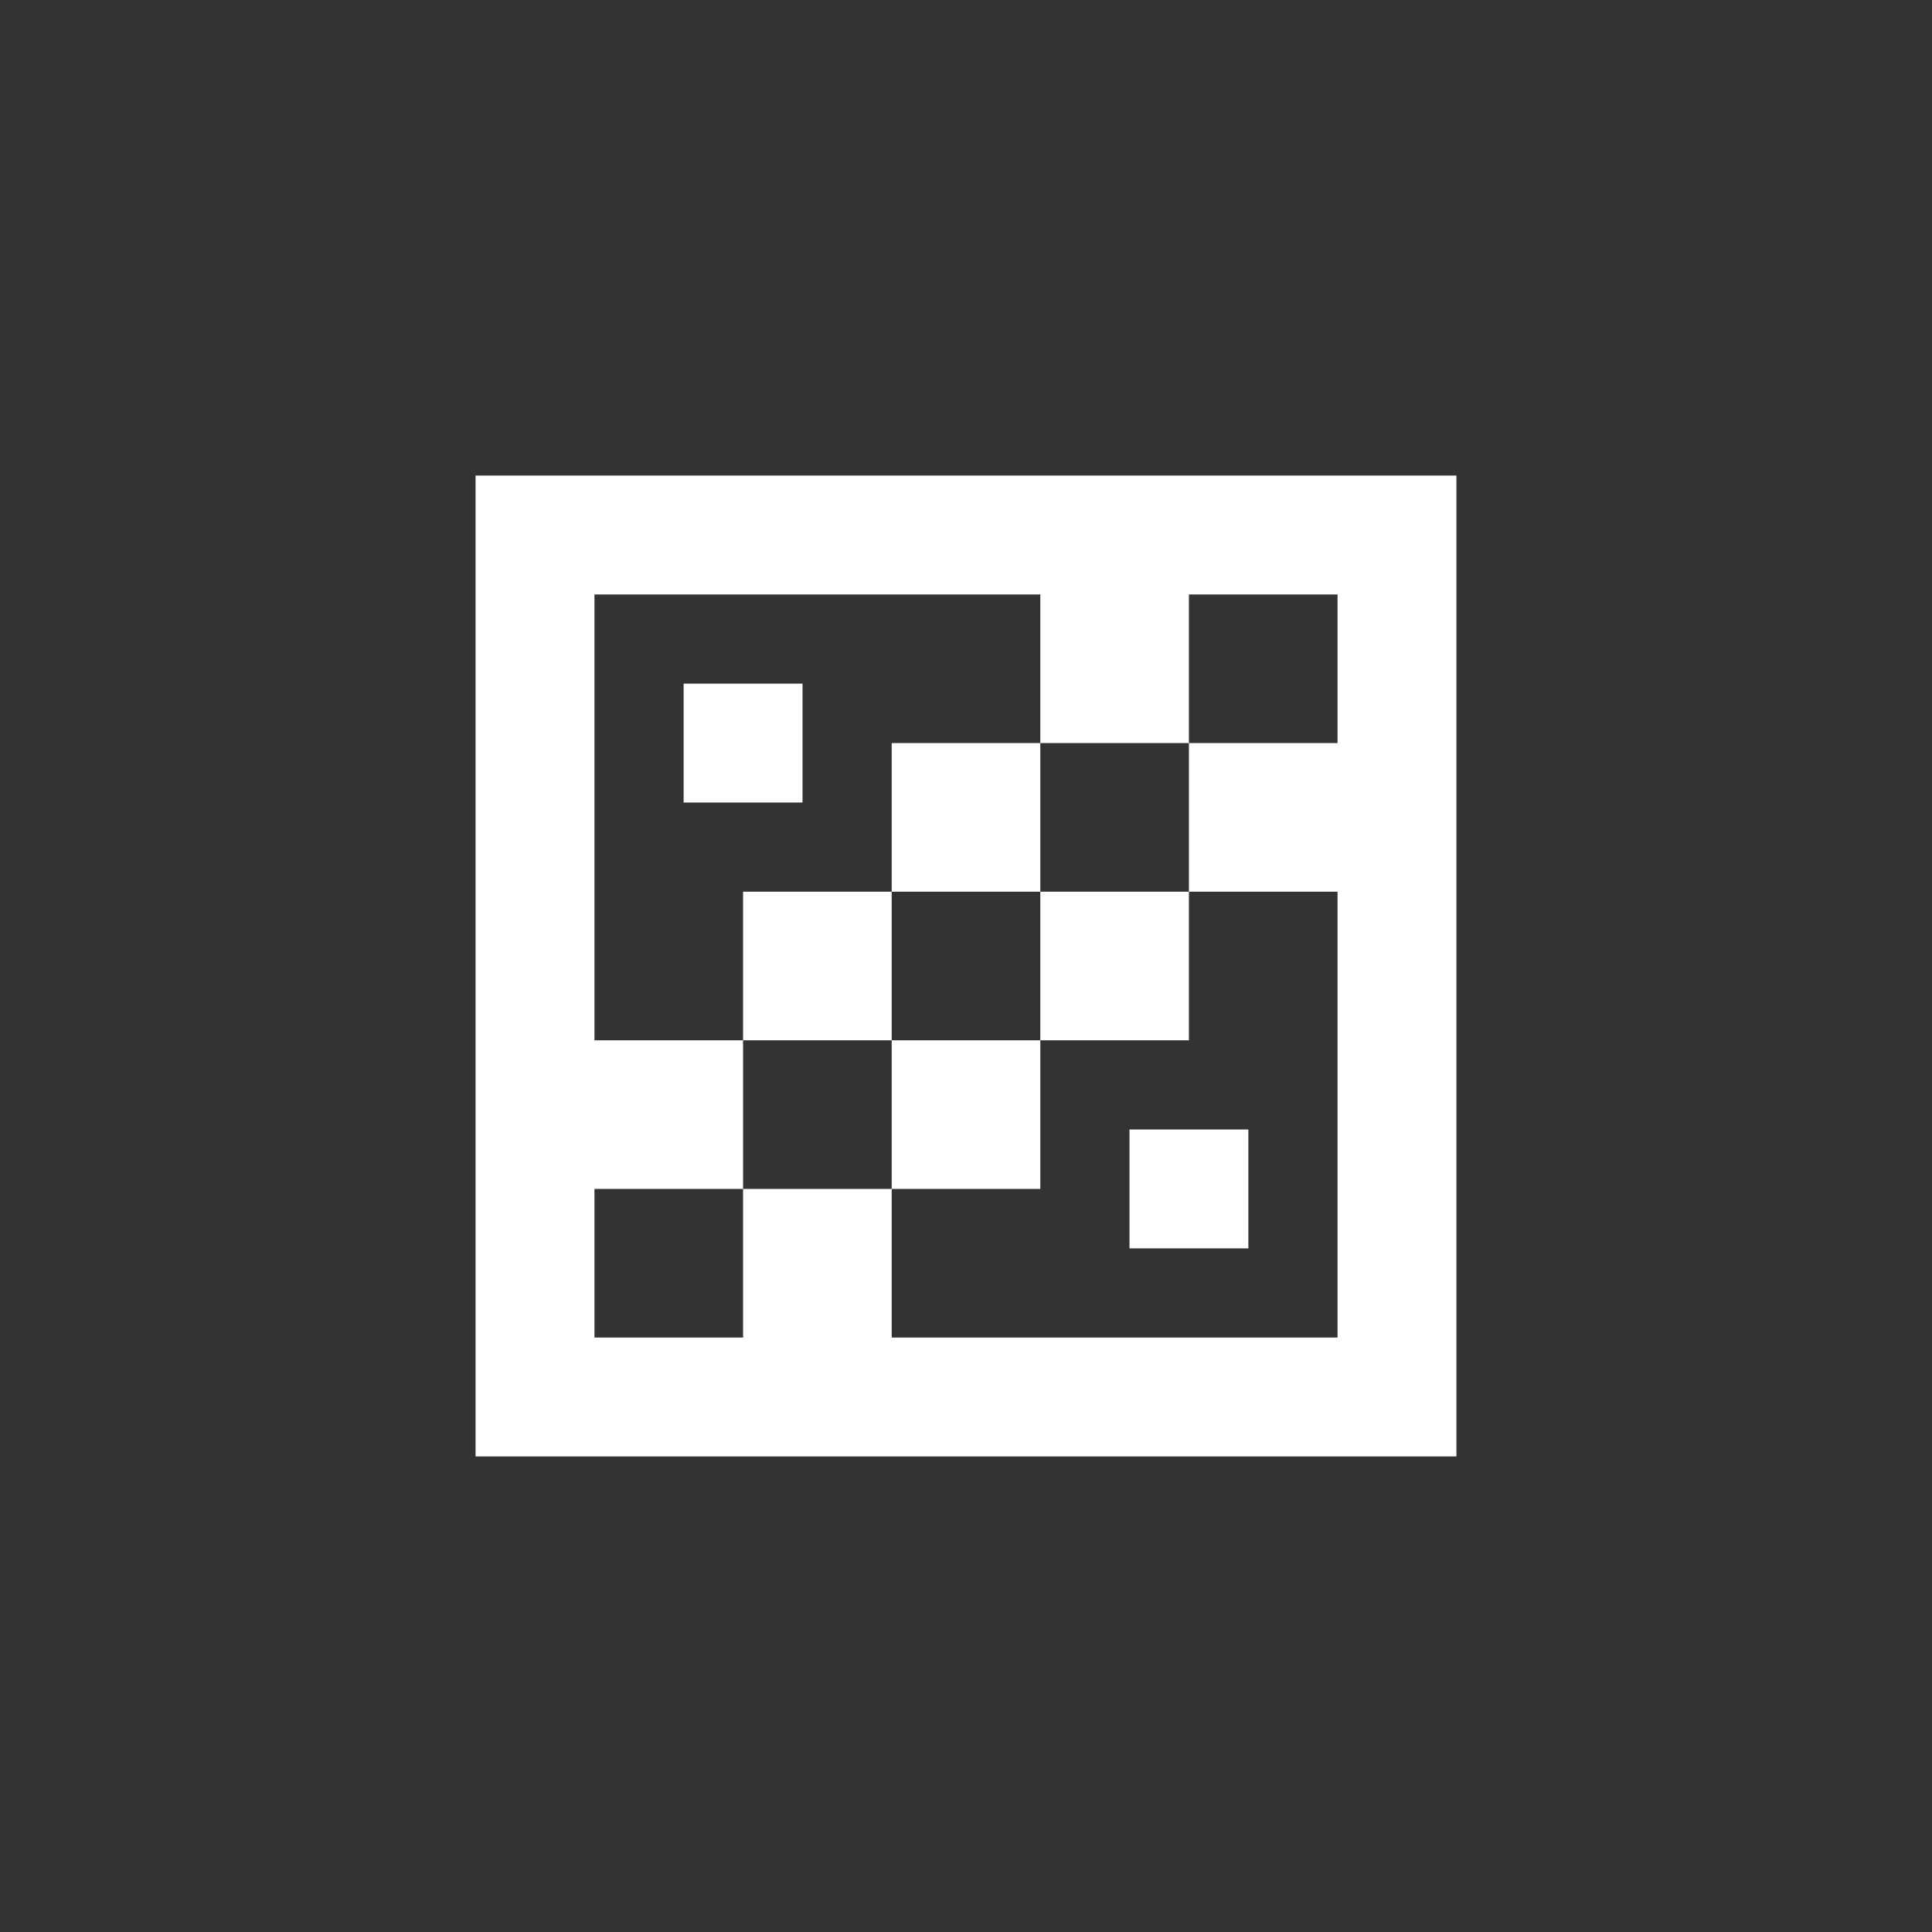 <svg width="65" height="65" viewBox="0 0 65 65" fill="none" xmlns="http://www.w3.org/2000/svg">
<rect x="0" y="0" width="65" height="65" fill="#333333" stroke="none"/>
<path fill-rule="evenodd" clip-rule="evenodd" d="M49 16H16V49H49V16ZM23 23H27V27H23V23ZM20 20H23H27H30H35V25H30V27V30H27H25V35H20V30V27V23V20ZM30 35H25V40H20V45H25V40H30V45H35H38H42H45V42V38V35V30H40V25H45V20H40V25H35V30H30V35ZM35 35V38V40H30V35H35ZM35 35V30H40V35H38H35ZM42 38V42H38V38H42Z" fill="white"/>
</svg>
